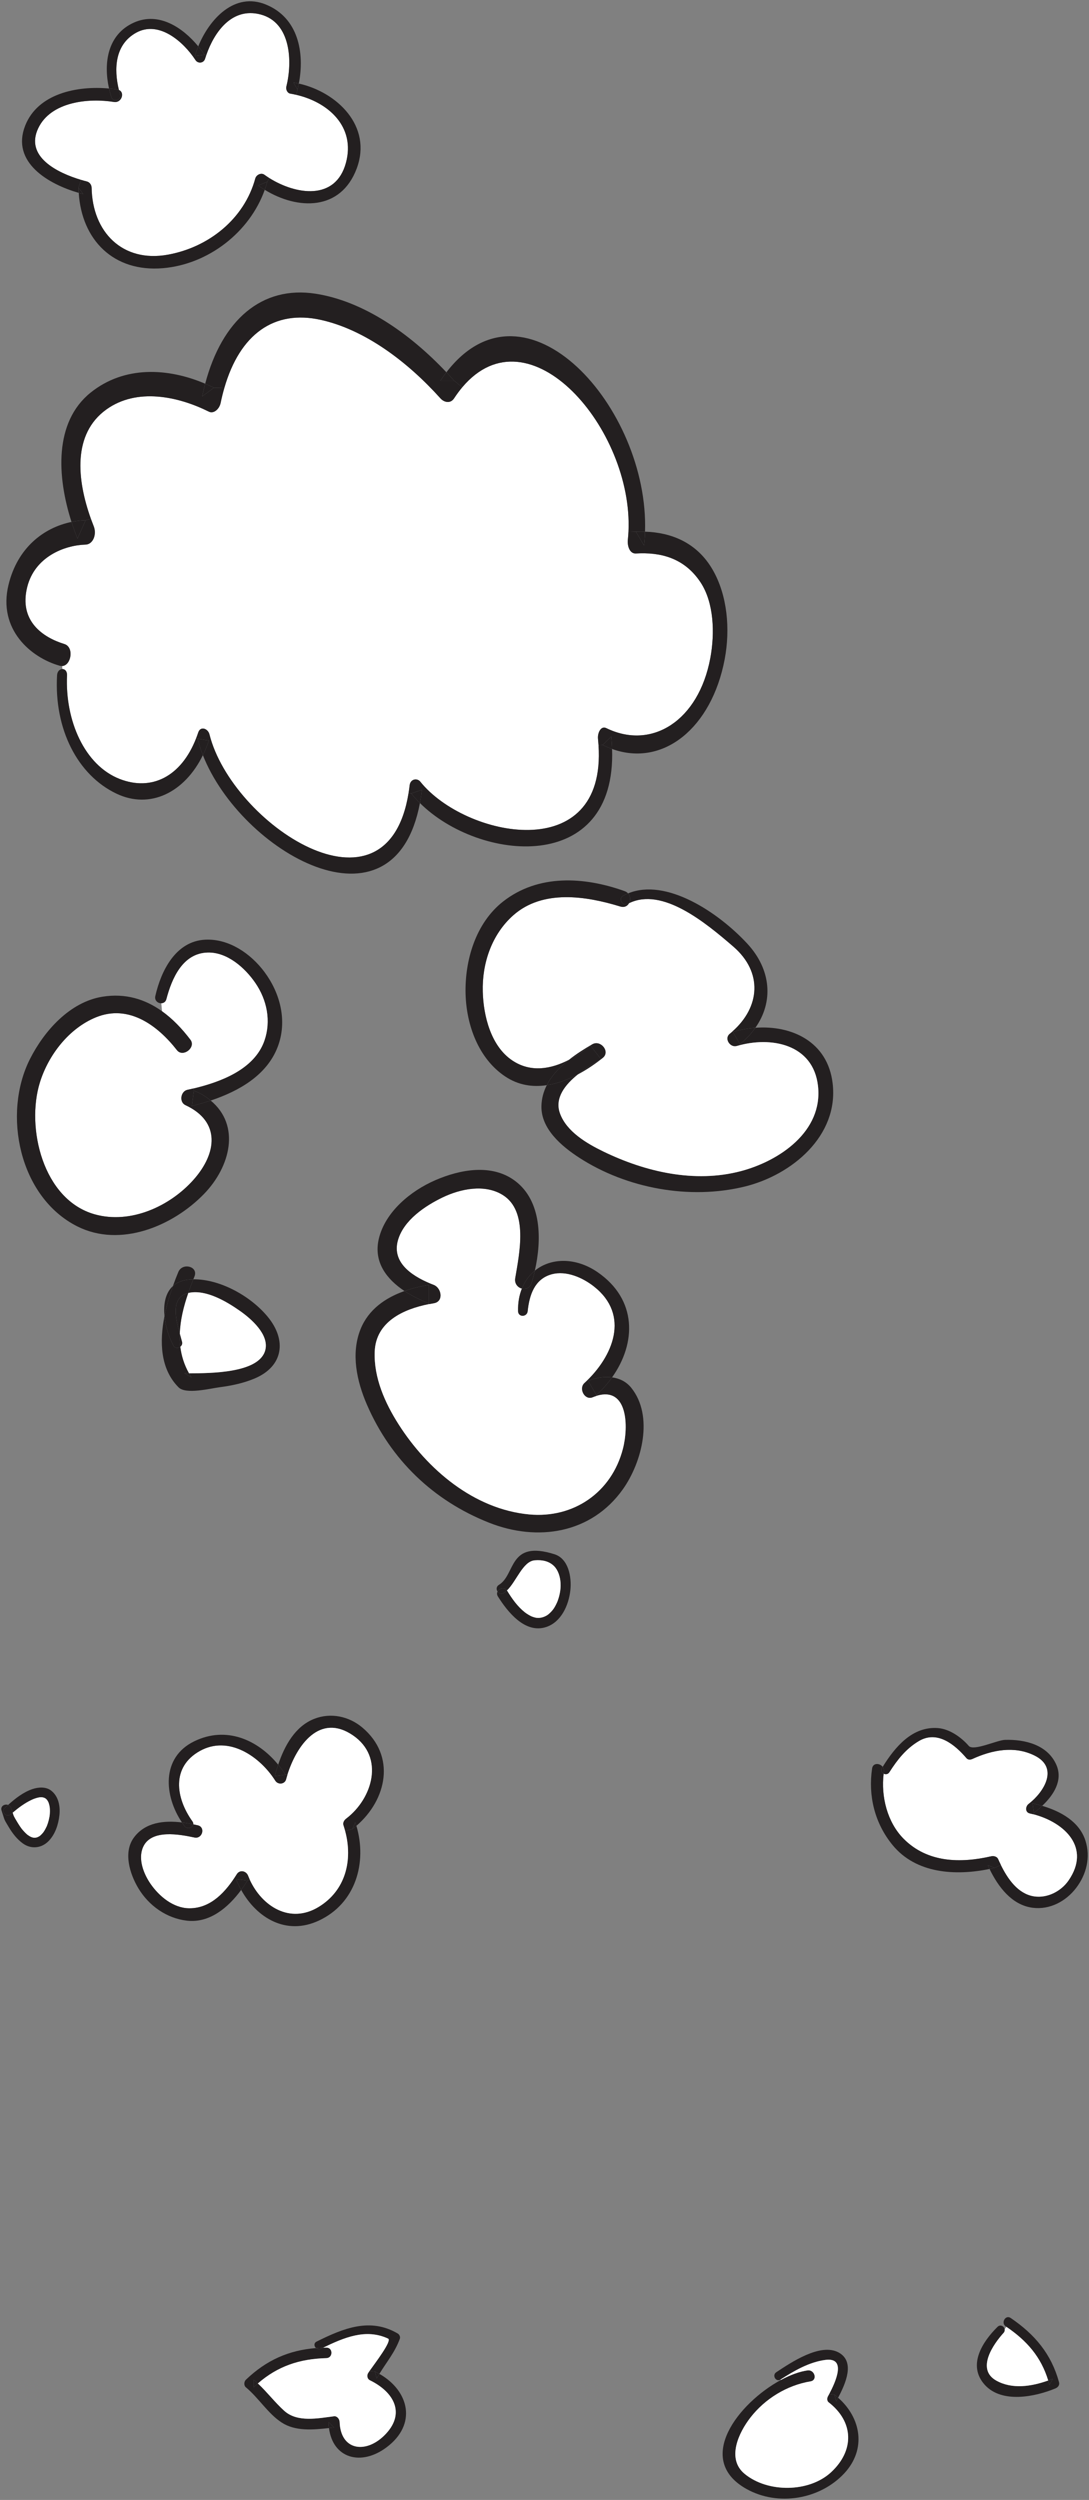 <?xml version="1.0" encoding="utf-8"?>
<!-- Generator: Adobe Illustrator 16.0.0, SVG Export Plug-In . SVG Version: 6.00 Build 0)  -->
<!DOCTYPE svg PUBLIC "-//W3C//DTD SVG 1.1//EN" "http://www.w3.org/Graphics/SVG/1.1/DTD/svg11.dtd">
<svg version="1.1" id="Layer_1" xmlns="http://www.w3.org/2000/svg" xmlns:xlink="http://www.w3.org/1999/xlink" x="0px" y="0px"
	 width="213.521px" height="489.72px" viewBox="360.774 8.243 213.521 489.72"
	 enable-background="new 360.774 8.243 213.521 489.72" xml:space="preserve">
<rect x="360.774" y="8.243" width="213.521" height="489.72" fill="#808080" stroke="none"/>
<g>
	<g id="XMLID_3_">
		<g>
			<path fill="#FFFFFF" d="M498.122,122.309c2.644,3.988,2.831,9.982,1.923,14.849c-2.291,12.288-11.47,18.079-20.399,13.715
				c-1.06-0.519-1.743,0.969-1.623,2.11c0.045,0.428,0.075,0.841,0.105,1.247c1.569,23.809-26.183,18.063-34.94,7.143
				c-0.616-0.773-1.953-0.556-2.096,0.721c-0.06,0.518-0.128,1.014-0.21,1.502c-4.273,26.363-34.67,5.964-39.034-11.484
				c-0.285-1.149-1.765-1.72-2.208-0.375c-0.135,0.405-0.278,0.796-0.428,1.179c-2.915,7.443-8.69,10.373-14.984,7.917
				c-6.843-2.674-10.711-11.372-10.312-20.302c0.037-0.818-0.428-1.224-0.909-1.224l-0.045-0.593c1.78-0.09,2.403-3.703,0.429-4.311
				c-4.281-1.314-8.916-4.552-7.286-11.131c1.465-5.926,7.233-8.217,11.462-8.344c1.442-0.045,2.23-1.983,1.585-3.598
				c-0.188-0.473-0.368-0.954-0.549-1.442c-2.771-7.736-3.605-16.659,3.027-21.428c5.979-4.296,14.053-2.584,20.099,0.428
				c0.946,0.474,2.058-0.511,2.306-1.697c0.211-1.021,0.451-1.998,0.722-2.929c3.064-10.62,9.816-15.375,18.92-13.354
				c8.592,1.908,16.906,8.089,23.456,15.375c0.736,0.811,1.968,1.074,2.674,0c0.525-0.796,1.059-1.517,1.607-2.171
				c13.129-15.585,33.513,8.194,32.589,28.233c-0.029,0.548-0.067,1.082-0.127,1.623c-0.136,1.299,0.405,2.779,1.585,2.704
				C490.182,116.39,494.907,117.464,498.122,122.309z"/>
			<path fill="#231F20" d="M448.302,81.172c15.54-20.234,39.755,6.993,38.943,31.223c-0.601-0.022-1.194-0.022-1.787,0.007
				l-1.458-0.06c0.924-20.039-19.46-43.818-32.589-28.233l-1.607-1.299C449.316,82.253,448.813,81.712,448.302,81.172z"/>
			<path fill="#231F20" d="M487.246,112.395c-0.022,0.909-0.09,1.817-0.195,2.711c-0.533-0.901-1.059-1.803-1.592-2.704
				C486.051,112.372,486.645,112.372,487.246,112.395z"/>
			<path fill="#231F20" d="M480.621,152.525c0.083,0.841,0.144,1.652,0.166,2.441c-0.608-0.225-1.225-0.48-1.841-0.789
				C479.501,153.629,480.058,153.081,480.621,152.525z"/>
			<path fill="#231F20" d="M498.122,122.309c-3.215-4.844-7.939-5.918-12.663-5.641c-1.18,0.075-1.721-1.404-1.585-2.704
				c0.06-0.541,0.098-1.074,0.127-1.623l1.458,0.06c0.533,0.901,1.059,1.803,1.592,2.704c0.105-0.894,0.173-1.803,0.195-2.711
				c5.032,0.158,10.154,2.043,13.287,7.503c2.854,4.972,3.454,11.566,2.328,17.507c-2.554,13.422-12.032,21.166-22.074,17.561
				c-0.022-0.789-0.083-1.6-0.166-2.441c-0.562,0.556-1.119,1.104-1.675,1.652l-0.818,0.053c-0.03-0.406-0.061-0.819-0.105-1.247
				c-0.12-1.142,0.563-2.629,1.623-2.11c8.93,4.364,18.108-1.427,20.399-13.715C500.953,132.291,500.765,126.297,498.122,122.309z"
				/>
			<path fill="#231F20" d="M449.804,82.809l1.607,1.299c-0.549,0.654-1.082,1.375-1.607,2.171c-0.706,1.074-1.938,0.811-2.674,0
				c-6.55-7.286-14.864-13.467-23.456-15.375c-9.104-2.02-15.855,2.734-18.92,13.354l-2.036-0.06
				c-0.562-0.278-1.134-0.541-1.712-0.789c3.297-12.476,11.094-19.266,21.646-17.628c9.32,1.442,18.386,7.699,25.649,15.39
				c-0.398,0.511-0.789,1.059-1.172,1.637C448.024,82.809,448.911,82.809,449.804,82.809z"/>
			<path fill="#231F20" d="M449.804,82.809c-0.894,0-1.78,0-2.674,0c0.383-0.578,0.773-1.126,1.172-1.637
				C448.813,81.712,449.316,82.253,449.804,82.809z"/>
			<path fill="#231F20" d="M443.187,161.373c8.758,10.921,36.51,16.667,34.94-7.143l0.818-0.053
				c0.616,0.308,1.232,0.563,1.841,0.789c0.871,24.778-26.048,22.134-37.675,10.59c0.158-0.826,0.293-1.69,0.398-2.599
				c-0.699,0.24-1.397,0.48-2.096,0.721l-0.533-0.083c0.082-0.488,0.15-0.984,0.21-1.502
				C441.234,160.817,442.571,160.599,443.187,161.373z"/>
			<path fill="#231F20" d="M443.51,162.958c-0.105,0.909-0.24,1.772-0.398,2.599c-0.608-0.593-1.179-1.224-1.697-1.878
				C442.113,163.438,442.811,163.198,443.51,162.958z"/>
			<path fill="#231F20" d="M402.718,84.199l2.036,0.06c-0.271,0.931-0.511,1.908-0.722,2.929c-0.248,1.187-1.359,2.171-2.306,1.697
				c-6.046-3.012-14.12-4.724-20.099-0.428c-6.633,4.769-5.799,13.692-3.027,21.428l-1.036,0.263
				c-0.924,0.03-1.855,0.143-2.771,0.338c-2.847-8.863-3.447-19.543,3.74-25.327c6.64-5.34,15.225-4.845,22.473-1.75
				c-0.218,0.804-0.413,1.63-0.586,2.486C401.186,85.333,401.953,84.762,402.718,84.199z"/>
			<path fill="#231F20" d="M402.718,84.199c-0.766,0.563-1.532,1.134-2.298,1.697c0.173-0.856,0.368-1.682,0.586-2.486
				C401.584,83.658,402.156,83.921,402.718,84.199z"/>
			<path fill="#231F20" d="M401.727,153.313c-0.338,1.014-0.729,1.968-1.172,2.862c-0.42-1.074-0.766-2.156-1.036-3.23
				C400.255,153.065,400.991,153.193,401.727,153.313z"/>
			<path fill="#231F20" d="M401.727,153.313c-0.736-0.12-1.472-0.248-2.208-0.368l-0.308-0.03c0.149-0.383,0.293-0.774,0.428-1.179
				c0.443-1.345,1.923-0.774,2.208,0.375c4.364,17.448,34.761,37.847,39.034,11.484l0.533,0.083
				c0.519,0.654,1.089,1.285,1.697,1.878c-5.085,26.881-35.128,9.509-42.557-9.381C400.999,155.281,401.389,154.328,401.727,153.313
				z"/>
			<path fill="#231F20" d="M374.793,110.487c0.916-0.195,1.848-0.308,2.771-0.338c-0.533,1.194-1.066,2.396-1.593,3.598
				C375.552,112.695,375.154,111.606,374.793,110.487z"/>
			<path fill="#231F20" d="M375.972,113.747c0.526-1.202,1.06-2.404,1.593-3.598l1.036-0.263c0.181,0.488,0.36,0.969,0.549,1.442
				c0.646,1.615-0.143,3.553-1.585,3.598c-4.229,0.127-9.997,2.418-11.462,8.344c-1.63,6.58,3.005,9.817,7.286,11.131
				c1.975,0.608,1.352,4.221-0.429,4.311c-0.15,0.007-0.308-0.007-0.473-0.053c-5.648-1.577-12.176-7.113-10.042-15.863
				c1.757-7.24,6.872-11.184,12.348-12.31C375.154,111.606,375.552,112.695,375.972,113.747z"/>
			<path fill="#231F20" d="M373.915,140.53c-0.398,8.931,3.47,17.628,10.312,20.302c6.294,2.456,12.069-0.473,14.984-7.917
				l0.308,0.03c0.271,1.074,0.616,2.156,1.036,3.23c-3.567,7.285-10.335,10.68-16.944,7.541c-7.623-3.62-12.25-12.633-11.649-23.186
				c0.045-0.811,0.556-1.224,1.044-1.224C373.487,139.306,373.952,139.711,373.915,140.53z"/>
		</g>
	</g>
</g>
<g>
	<g id="XMLID_1_">
		<g>
			<path fill="#FFFFFF" d="M418.865,26.822c6.316,1.457,11.649,6.256,9.734,13.324c-2.043,7.518-9.854,6.211-15.007,2.989
				c-0.338-0.218-0.661-0.436-0.977-0.661c-0.646-0.473-1.593,0.022-1.788,0.729c-2.17,7.961-9.17,13.497-17.154,14.932
				c-8.908,1.607-14.789-4.469-14.932-13.106c-0.015-0.563-0.383-1.104-0.946-1.239c-0.36-0.09-0.743-0.195-1.142-0.315
				c-4.582-1.359-11.056-4.521-8.375-10.125c2.494-5.22,9.899-5.926,14.85-5.13c1.486,0.24,2.178-1.863,0.961-2.351
				c-1.014-4.138-0.788-8.878,3.35-11.199c4.537-2.531,9.374,1.84,11.657,5.34c0.488,0.751,1.614,0.631,1.885-0.248
				c0.068-0.225,0.143-0.458,0.226-0.683c1.6-4.634,5.07-9.434,10.605-8.014c6.054,1.555,6.316,9.306,5.107,14.135
				c-0.136,0.548,0.173,1.292,0.788,1.39C418.098,26.656,418.482,26.731,418.865,26.822z"/>
			<path fill="#231F20" d="M419.368,24.613c-0.075,0.398-0.165,0.796-0.263,1.187c-0.263-0.466-0.525-0.932-0.789-1.397
				C418.669,24.463,419.015,24.531,419.368,24.613z"/>
			<path fill="#231F20" d="M413.592,43.135c5.152,3.222,12.964,4.529,15.007-2.989c1.915-7.068-3.418-11.867-9.734-13.324
				l0.24-1.021c0.098-0.391,0.188-0.789,0.263-1.187c7.488,1.675,14.459,8.337,11.342,16.652
				c-3.125,8.314-11.544,8.134-18.026,4.161c0.188-0.518,0.354-1.044,0.496-1.577L413.592,43.135z"/>
			<path fill="#231F20" d="M411.391,44.577c0.594-0.24,1.194-0.488,1.788-0.729c-0.143,0.533-0.309,1.059-0.496,1.577
				C412.24,45.163,411.812,44.878,411.391,44.577z"/>
			<path fill="#231F20" d="M416.919,25.199c1.209-4.83,0.946-12.581-5.107-14.135c-5.535-1.419-9.006,3.38-10.605,8.014l-0.33-0.113
				c-0.368-0.556-0.781-1.104-1.232-1.645c2.163-5.295,7.091-10.74,13.302-8.172c6.31,2.606,7.586,9.381,6.422,15.465
				c-0.353-0.083-0.698-0.15-1.052-0.21c0.264,0.465,0.526,0.931,0.789,1.397l-0.24,1.021c-0.383-0.09-0.767-0.166-1.157-0.233
				C417.092,26.491,416.784,25.748,416.919,25.199z"/>
			<path fill="#231F20" d="M399.644,17.32c0.451,0.541,0.864,1.089,1.232,1.645c-0.624,0.083-1.255,0.165-1.886,0.248
				C399.171,18.597,399.389,17.959,399.644,17.32z"/>
			<path fill="#231F20" d="M384.33,26.762c0.331,1.119-1.39,1.577-1.734,0.48c-0.173-0.541-0.323-1.097-0.443-1.66
				c0.563,0.045,1.111,0.12,1.645,0.203c0.105,0.015,0.21,0.045,0.293,0.083C384.165,26.168,384.248,26.469,384.33,26.762z"/>
			<path fill="#231F20" d="M387.439,14.669c-4.138,2.321-4.363,7.061-3.35,11.199c-0.083-0.038-0.188-0.067-0.293-0.083
				c-0.533-0.083-1.081-0.158-1.645-0.203c-1.112-4.972-0.315-10.568,4.852-12.904c4.867-2.193,9.576,0.924,12.641,4.642
				c-0.255,0.639-0.473,1.277-0.653,1.893c0.631-0.083,1.262-0.166,1.886-0.248l0.33,0.113c-0.083,0.225-0.157,0.458-0.226,0.683
				c-0.271,0.879-1.396,0.999-1.885,0.248C396.813,16.509,391.976,12.138,387.439,14.669z"/>
			<path fill="#231F20" d="M412.616,42.474c0.315,0.226,0.639,0.443,0.977,0.661l-0.413,0.713c-0.594,0.24-1.194,0.488-1.788,0.729
				c0.421,0.301,0.849,0.586,1.292,0.849c-2.967,8.337-11.094,14.601-19.964,15.353c-9.682,0.818-15.923-5.521-16.509-14.751
				c0.308,0.09,0.608,0.165,0.901,0.24c-0.315-0.413-0.631-0.826-0.946-1.239l0.488-1.555c0.398,0.12,0.781,0.226,1.142,0.315
				c0.563,0.135,0.932,0.676,0.946,1.239c0.143,8.638,6.023,14.714,14.932,13.106c7.984-1.435,14.984-6.97,17.154-14.932
				C411.023,42.497,411.969,42.001,412.616,42.474z"/>
			<path fill="#231F20" d="M376.166,45.028c0.315,0.413,0.631,0.826,0.946,1.239c-0.293-0.075-0.594-0.15-0.901-0.24
				C376.188,45.696,376.173,45.366,376.166,45.028z"/>
			<path fill="#231F20" d="M383.128,28.219c-4.95-0.796-12.355-0.09-14.85,5.13c-2.681,5.603,3.793,8.765,8.375,10.125l-0.488,1.555
				c0.008,0.338,0.022,0.668,0.045,0.999c-5.911-1.69-13.324-5.986-10.5-13.167c2.486-6.339,10.282-7.856,16.441-7.278
				c0.12,0.563,0.271,1.119,0.443,1.66c0.345,1.097,2.065,0.639,1.734-0.48c-0.082-0.293-0.165-0.594-0.24-0.894
				C385.306,26.356,384.615,28.459,383.128,28.219z"/>
		</g>
	</g>
</g>
<g>
	<g>
		<g id="XMLID_6_">
			<g>
				<path fill="#231F20" d="M573.609,368.845c1.014,3.223,0.195,6.558-1.818,9.209c-2.013,2.651-5.189,4.341-8.555,3.905
					c-4.093-0.533-6.744-4.108-8.442-7.594c0.331-0.067,0.654-0.135,0.977-0.21l1.247-0.586c1.352,2.741,3.357,5.679,6.52,6.159
					c2.584,0.391,5.287-0.991,6.752-3.125c4.394-6.384-0.69-11.312-6.88-12.948l0.075-0.271c0.533-0.413,1.097-0.879,1.63-1.39
					C568.734,363.062,572.421,365.074,573.609,368.845z"/>
				<path fill="#FFFFFF" d="M563.409,363.655c6.189,1.637,11.273,6.564,6.88,12.948c-1.465,2.134-4.168,3.516-6.752,3.125
					c-3.162-0.48-5.168-3.418-6.52-6.159c-0.195-0.391-0.376-0.773-0.541-1.149c-0.218-0.495-0.856-0.653-1.337-0.548
					c-6.084,1.396-12.521,1.262-17.17-3.402c-3.236-3.245-4.483-8.314-3.936-12.783c0.354,0.195,0.834,0.157,1.119-0.278
					c1.562-2.441,3.245-4.597,5.769-6.099c3.635-2.171,7.075,0.69,9.351,3.35c0.301,0.354,0.789,0.323,1.165,0.15
					c3.86-1.766,8.239-2.629,12.197-0.661c4.807,2.389,1.848,7.143-1.18,9.472c-0.638,0.487-0.721,1.652,0.24,1.862
					C562.936,363.535,563.176,363.595,563.409,363.655z"/>
				<path fill="#231F20" d="M568.418,474.898c0.15,0.563-0.195,0.999-0.684,1.209c-3.958,1.645-10.522,3.02-13.88-0.698
					c-3.425-3.793-0.503-8.39,2.509-11.356c0.548-0.541,1.276-0.12,1.404,0.458c0.045,0.232-0.008,0.496-0.218,0.729
					c-2.043,2.246-5.431,7.136-1.412,9.358c3.132,1.735,6.902,1.127,10.155-0.03c0.082,0.278,0.165,0.563,0.24,0.856
					c0.225-0.405,0.45-0.804,0.684-1.201c-0.301,0.12-0.608,0.24-0.924,0.345c-1.405-4.619-4.177-7.788-8.202-10.522
					c-0.038-0.022-0.075-0.053-0.113-0.075c-1.014-0.684-0.052-2.343,0.962-1.652C563.649,465.518,566.894,469.34,568.418,474.898z"
					/>
				<path fill="#231F20" d="M567.885,353.937c1.359,3.071-0.533,5.948-2.771,8.059c-0.631-0.188-1.262-0.346-1.878-0.48
					c0.083,0.623,0.165,1.247,0.248,1.87l-0.075,0.271c-0.232-0.061-0.473-0.12-0.714-0.173c-0.961-0.21-0.878-1.375-0.24-1.862
					c3.027-2.329,5.986-7.083,1.18-9.472c-3.958-1.968-8.337-1.104-12.197,0.661c-0.376,0.173-0.864,0.203-1.165-0.15
					c-2.275-2.659-5.716-5.521-9.351-3.35c-2.523,1.502-4.206,3.657-5.769,6.099c-0.285,0.436-0.766,0.474-1.119,0.278
					c0.008-0.128,0.03-0.248,0.045-0.376c0.053-0.376-0.045-0.706-0.24-0.954c2.434-3.905,5.821-7.991,10.868-7.593
					c2.269,0.18,4.574,1.824,6.017,3.492c0.932,1.074,5.551-1.142,7.105-1.187C561.742,348.956,566.158,350.03,567.885,353.937z"/>
				<path fill="#231F20" d="M567.217,474.223c-0.233,0.397-0.459,0.796-0.684,1.201c-0.075-0.293-0.158-0.578-0.24-0.856
					C566.609,474.463,566.917,474.343,567.217,474.223z"/>
				<path fill="#231F20" d="M563.236,361.515c0.616,0.135,1.247,0.293,1.878,0.48c-0.533,0.511-1.097,0.977-1.63,1.39
					C563.401,362.762,563.319,362.138,563.236,361.515z"/>
				<path fill="#FFFFFF" d="M558.091,464.045c4.025,2.734,6.797,5.903,8.202,10.522c-3.253,1.157-7.023,1.766-10.155,0.03
					c-4.019-2.223-0.631-7.112,1.412-9.358c0.21-0.232,0.263-0.496,0.218-0.729L558.091,464.045z"/>
				<path fill="#231F20" d="M557.017,373.569l-1.247,0.586c-0.442-0.181-0.886-0.368-1.329-0.548
					c0.112,0.255,0.232,0.503,0.353,0.758c-6.639,1.353-14.397,0.954-19.024-4.701c-3.478-4.251-4.8-9.584-4.003-14.992
					c0.172-1.148,1.509-1.066,2.072-0.315c-0.045,0.067-0.09,0.143-0.135,0.211c-0.293,0.48-0.053,0.931,0.33,1.119
					c-0.548,4.469,0.699,9.538,3.936,12.783c4.649,4.664,11.086,4.799,17.17,3.402c0.48-0.105,1.119,0.053,1.337,0.548
					C556.641,372.796,556.822,373.179,557.017,373.569z"/>
				<path fill="#231F20" d="M554.441,373.607c0.443,0.18,0.887,0.367,1.329,0.548c-0.322,0.075-0.646,0.143-0.977,0.21
					C554.673,374.11,554.553,373.862,554.441,373.607z"/>
				<path fill="#231F20" d="M533.838,354.356c0.195,0.248,0.293,0.578,0.24,0.954c-0.015,0.128-0.037,0.248-0.045,0.376
					c-0.383-0.188-0.623-0.639-0.33-1.119C533.749,354.499,533.793,354.424,533.838,354.356z"/>
				<path fill="#231F20" d="M525.104,477.94c4.476,3.913,5.625,10.064,1.209,14.811c-4.762,5.107-12.986,6.527-19.183,3.058
					c-10.275-5.746-1.577-16.84,6.737-21.339c1.84-0.991,3.65-1.659,5.242-1.885c1.39-0.195,2.021,1.907,0.594,2.148
					c-4.619,0.766-8.923,3.395-11.8,7.104c-2.261,2.907-4.731,8.044-1.134,11.011c4.528,3.741,12.678,3.688,16.997-0.353
					c4.536-4.236,4.446-9.81-0.526-13.662c-0.338-0.263-0.33-0.812-0.143-1.149c0.075-0.135,0.165-0.301,0.263-0.48l1.029,0.143
					c0.112,0.436,0.226,0.863,0.338,1.3C524.848,478.429,524.976,478.188,525.104,477.94z"/>
				<path fill="#231F20" d="M525.202,469.077c3.319,1.803,1.321,6.182-0.098,8.863c-0.233-0.211-0.466-0.406-0.714-0.594
					l-1.029-0.143c1.18-2.23,3.516-7.24-0.766-6.67c-3.2,0.429-6.106,2.133-8.78,3.838c-0.909,0.579-1.728-0.849-0.834-1.427
					C515.752,471.12,521.596,467.117,525.202,469.077z"/>
				<path fill="#231F20" d="M524.39,477.347c0.248,0.188,0.48,0.383,0.714,0.594c-0.128,0.247-0.256,0.488-0.376,0.706
					C524.616,478.21,524.502,477.782,524.39,477.347z"/>
				<path fill="#FFFFFF" d="M523.241,478.834c4.973,3.853,5.062,9.426,0.526,13.662c-4.319,4.041-12.469,4.094-16.997,0.353
					c-3.598-2.967-1.127-8.104,1.134-11.011c2.877-3.71,7.181-6.339,11.8-7.104c1.427-0.241,0.796-2.344-0.594-2.148
					c-1.592,0.226-3.402,0.894-5.242,1.885l-0.053-0.098c2.674-1.705,5.58-3.409,8.78-3.838c4.281-0.57,1.945,4.439,0.766,6.67
					c-0.098,0.18-0.188,0.346-0.263,0.48C522.911,478.022,522.903,478.571,523.241,478.834z"/>
				<path fill="#231F20" d="M466.016,325.162c0.104,0.008,0.21,0.015,0.315,0.015c0.713,0.008,1.517-0.315,2.027-0.751
					c0.773-0.676,1.142-1.209,1.6-2.208c0.083-0.188,0.053-0.098,0.166-0.398c0.06-0.165,0.112-0.33,0.165-0.495
					c0.105-0.338,0.195-0.676,0.255-1.021c0.113-0.578,0.181-1.202,0.136-1.99c-0.067-1.157-0.458-2.456-1.255-3.26
					c-0.938-0.946-2.253-1.284-3.815-1.149c-2.328,0.195-3.59,4.161-5.438,5.903c-0.519-0.713-1.518-0.421-1.84,0.211
					c-0.271-0.406-0.271-0.992,0.263-1.314c3.319-1.991,1.81-8.863,10.905-5.994c2.712,0.864,3.396,4.394,3.103,7.075
					c-0.323,2.884-1.772,6.204-4.747,7.181c-4.139,1.359-7.563-2.975-9.456-5.986c-0.218-0.346-0.21-0.691-0.067-0.961
					c0.24,0.367,0.706,0.578,1.201,0.285c0.218-0.136,0.436-0.301,0.639-0.496c0.03,0.03,0.045,0.061,0.067,0.09
					c0.939,1.54,2.013,3.05,3.433,4.177c0.158,0.127,0.496,0.36,0.773,0.518c0.218,0.136,0.586,0.309,0.616,0.315
					c0.24,0.091,0.488,0.173,0.743,0.226c0.045,0.008,0.091,0.016,0.136,0.022c-0.008,0,0.007,0.008,0.045,0.008
					C466,325.162,466.008,325.162,466.016,325.162z"/>
				<path fill="#FFFFFF" d="M470.68,318.312c0.045,0.788-0.022,1.412-0.136,1.99c-0.06,0.346-0.149,0.684-0.255,1.021
					c-0.053,0.165-0.105,0.33-0.165,0.495c-0.113,0.301-0.083,0.211-0.166,0.398c-0.458,0.999-0.826,1.532-1.6,2.208
					c-0.511,0.436-1.314,0.759-2.027,0.751c-0.105,0-0.211-0.007-0.315-0.015c-0.008,0-0.016,0-0.03,0
					c-0.038,0-0.053-0.008-0.045-0.008c-0.045-0.007-0.091-0.015-0.136-0.022c-0.255-0.053-0.503-0.135-0.743-0.226
					c-0.03-0.007-0.398-0.18-0.616-0.315c-0.277-0.157-0.615-0.391-0.773-0.518c-1.42-1.127-2.493-2.637-3.433-4.177
					c-0.022-0.029-0.037-0.06-0.067-0.09c1.848-1.742,3.109-5.708,5.438-5.903c1.562-0.135,2.877,0.203,3.815,1.149
					C470.222,315.856,470.613,317.155,470.68,318.312z"/>
				<path fill="#231F20" d="M460.172,319.807c-0.203,0.195-0.421,0.36-0.639,0.496c-0.495,0.293-0.961,0.082-1.201-0.285
					C458.655,319.386,459.654,319.094,460.172,319.807z"/>
				<path fill="#231F20" d="M438.751,465.359c0.33,0.195,0.556,0.646,0.421,1.029c-0.962,2.651-2.614,4.574-4.011,6.88
					c-0.278-0.165-0.579-0.323-0.879-0.466l-1.066-0.09c1.096-1.562,4.491-5.964,3.649-6.354c-4.386-2.043-8.689-0.165-12.73,1.78
					c-0.48,0.007-0.946,0.037-1.404,0.075c-0.376-0.338-0.466-0.977,0.12-1.27C428.056,464.353,433.336,462.175,438.751,465.359z"/>
				<path fill="#231F20" d="M435.162,473.269c5.828,3.319,7.458,9.884,1.382,14.405c-4.979,3.711-10.508,2.171-11.267-3.793
					c0.338-0.037,0.669-0.075,0.991-0.112c-0.36-0.368-0.729-0.729-1.089-1.097c0.008,0.421,0.038,0.826,0.098,1.209
					c-3.109,0.346-6.609,0.669-9.298-1.097c-2.659-1.734-4.522-4.837-6.985-6.872c-0.443-0.36-0.391-1.134,0-1.502
					c4.019-3.846,8.427-5.776,13.737-6.196c0.232,0.218,0.586,0.315,0.946,0.143c0.15-0.075,0.301-0.143,0.458-0.218
					c0.21-0.008,0.421-0.016,0.631-0.016c1.337-0.015,1.329,2.028,0,2.065c-5.265,0.136-9.539,1.578-13.43,4.958
					c-0.27-0.256-0.548-0.496-0.833-0.736c0,0.503,0,1.006,0,1.502c0.277-0.263,0.556-0.519,0.833-0.766
					c1.833,1.704,3.328,3.702,5.183,5.37c2.584,2.313,6.625,1.449,9.749,1.059c0.608-0.075,1.074,0.556,1.097,1.097
					c0.195,5.596,5.048,6.271,8.713,2.704c4.304-4.191,2.08-8.487-2.794-10.861c-0.496-0.24-0.608-0.908-0.36-1.359
					c0.052-0.09,0.157-0.247,0.293-0.442l1.066,0.09c0.12,0.45,0.24,0.901,0.353,1.359
					C434.808,473.854,434.981,473.554,435.162,473.269z"/>
				<path fill="#FFFFFF" d="M436.866,466.358c0.842,0.391-2.554,4.792-3.649,6.354c-0.136,0.195-0.241,0.353-0.293,0.442
					c-0.248,0.451-0.136,1.119,0.36,1.359c4.874,2.374,7.098,6.67,2.794,10.861c-3.665,3.567-8.518,2.892-8.713-2.704
					c-0.022-0.541-0.488-1.172-1.097-1.097c-3.124,0.391-7.165,1.255-9.749-1.059c-1.854-1.668-3.35-3.666-5.183-5.37
					c3.891-3.38,8.165-4.822,13.43-4.958c1.329-0.037,1.337-2.08,0-2.065c-0.21,0-0.421,0.008-0.631,0.016
					C428.176,466.193,432.48,464.315,436.866,466.358z"/>
				<path fill="#231F20" d="M435.162,473.269c-0.181,0.285-0.354,0.586-0.526,0.894c-0.112-0.458-0.232-0.909-0.353-1.359
					C434.583,472.945,434.883,473.104,435.162,473.269z"/>
				<path fill="#231F20" d="M431.804,346.643c6.677,5.611,4.799,14.166-1.149,19.266c-0.067-0.24-0.143-0.48-0.226-0.721
					c-0.18,0.45-0.368,0.901-0.548,1.352l-1.435,0.391c-0.098-0.368-0.211-0.736-0.331-1.104c-0.18-0.557,0.136-1.045,0.556-1.36
					c5.13-3.905,7.571-12.01,1.277-16.291c-6.497-4.416-11.004,1.953-12.821,7.744l-0.375-0.015
					c-0.443-0.691-0.917-1.353-1.435-1.976c1.254-3.726,3.327-7.526,7.098-8.99C425.623,343.691,429.182,344.442,431.804,346.643z"
					/>
				<path fill="#231F20" d="M430.655,365.908c2.133,7.218-0.143,15.202-7.368,18.567c-6.399,2.989-12.183-0.519-15.225-6.009
					c0.451-0.608,0.864-1.225,1.239-1.833l0.451-0.165c2.418,5.235,7.894,8.713,13.481,5.333c5.348-3.245,6.729-9.193,5.213-14.872
					l1.435-0.391C430.144,366.337,430.407,366.126,430.655,365.908z"/>
				<path fill="#231F20" d="M430.429,365.188c0.083,0.24,0.158,0.48,0.226,0.721c-0.248,0.218-0.511,0.429-0.773,0.631
					C430.061,366.089,430.25,365.638,430.429,365.188z"/>
				<path fill="#FFFFFF" d="M429.949,348.175c6.294,4.281,3.853,12.386-1.277,16.291c-0.42,0.315-0.735,0.804-0.556,1.36
					c0.12,0.367,0.233,0.735,0.331,1.104c1.517,5.679,0.135,11.627-5.213,14.872c-5.588,3.38-11.063-0.098-13.481-5.333
					c-0.12-0.256-0.226-0.511-0.331-0.773c-0.375-0.97-1.637-1.255-2.23-0.293c-2.104,3.372-5.024,6.685-9.306,6.662
					c-3.133-0.022-5.911-2.344-7.602-4.792c-1.352-1.953-2.493-4.867-1.457-7.203c1.577-3.567,7.203-2.479,10.08-1.87
					c1.547,0.323,2.208-2.021,0.653-2.389c-0.293-0.067-0.594-0.135-0.894-0.195c0.029-0.173-0.016-0.368-0.158-0.57
					c-3.305-4.612-4.176-10.666,1.465-13.806c5.663-3.146,11.799,1.119,14.781,5.836c0.525,0.826,1.848,0.722,2.118-0.277
					c0.075-0.293,0.165-0.586,0.255-0.879C418.945,350.128,423.452,343.759,429.949,348.175z"/>
				<path fill="#231F20" d="M425.179,482.672c0.36,0.368,0.729,0.729,1.089,1.097c-0.322,0.037-0.653,0.075-0.991,0.112
					C425.217,483.498,425.187,483.093,425.179,482.672z"/>
				<path fill="#231F20" d="M424.135,468.139c-0.157,0.075-0.308,0.143-0.458,0.218c-0.36,0.173-0.714,0.075-0.946-0.143
					C423.189,468.176,423.655,468.146,424.135,468.139z"/>
				<path fill="#231F20" d="M416.752,355.904l0.375,0.015c-0.09,0.293-0.18,0.586-0.255,0.879c-0.271,0.999-1.593,1.104-2.118,0.277
					c-2.982-4.717-9.118-8.982-14.781-5.836c-5.641,3.14-4.77,9.193-1.465,13.806c0.143,0.202,0.188,0.397,0.158,0.57
					c-0.722-0.15-1.465-0.277-2.216-0.368c-3.485-5.159-4.154-12.716,2.418-15.9c6.234-3.034,12.416-0.338,16.449,4.582
					c-0.256,0.759-0.481,1.517-0.677,2.253C415.347,356.092,416.046,355.994,416.752,355.904z"/>
				<path fill="#231F20" d="M416.752,355.904c-0.706,0.09-1.405,0.188-2.111,0.277c0.195-0.736,0.421-1.494,0.677-2.253
					C415.835,354.552,416.309,355.213,416.752,355.904z"/>
				<path fill="#231F20" d="M410.503,474.41c0.285,0.24,0.563,0.48,0.833,0.736c-0.277,0.247-0.556,0.503-0.833,0.766
					C410.503,475.416,410.503,474.913,410.503,474.41z"/>
				<path fill="#231F20" d="M409.752,376.469l-0.451,0.165c-0.743-0.098-1.487-0.195-2.238-0.293
					c0.285,0.736,0.624,1.442,0.999,2.126c-2.523,3.425-6.159,6.534-10.636,6.023c-3.98-0.458-7.465-2.922-9.523-6.347
					c-1.66-2.764-3.026-7.045-0.863-9.952c2.223-2.989,5.911-3.372,9.411-2.944c0.157,0.248,0.33,0.481,0.503,0.714
					c0.541,0.714,1.622,0.33,1.713-0.346c0.3,0.061,0.601,0.128,0.894,0.195c1.555,0.368,0.894,2.712-0.653,2.389
					c-2.877-0.608-8.503-1.697-10.08,1.87c-1.036,2.336,0.105,5.25,1.457,7.203c1.69,2.448,4.469,4.77,7.602,4.792
					c4.281,0.022,7.202-3.29,9.306-6.662c0.594-0.962,1.855-0.677,2.23,0.293C409.527,375.958,409.632,376.213,409.752,376.469z"/>
				<path fill="#231F20" d="M407.063,376.341c0.751,0.098,1.495,0.195,2.238,0.293c-0.375,0.608-0.788,1.225-1.239,1.833
					C407.687,377.783,407.348,377.077,407.063,376.341z"/>
				<path fill="#231F20" d="M398.667,365.615c-0.091,0.676-1.172,1.06-1.713,0.346c-0.173-0.232-0.346-0.466-0.503-0.714
					C397.202,365.338,397.945,365.465,398.667,365.615z"/>
				<path fill="#231F20" d="M369.539,360.448c-0.037-0.016-0.12-0.053-0.127-0.045c-0.083-0.023-0.166-0.046-0.248-0.061
					c-0.053-0.008-0.083-0.022-0.098-0.022c0.022,0,0.037,0,0.045,0c-0.022-0.008-0.053-0.008-0.067-0.008
					c0.008,0,0.015,0.008,0.022,0.008c-0.098,0-0.188-0.008-0.285-0.008c-0.083,0.008-0.173,0.008-0.256,0.016
					c-0.03,0-0.06,0-0.082,0.015c-0.03,0-0.053,0.008-0.083,0.015c-0.263,0.053-0.511,0.12-0.759,0.211
					c-0.105,0.037-0.218,0.075-0.323,0.12c0,0-0.015,0.008-0.029,0.015c-0.075,0.038-0.233,0.105-0.271,0.12
					c-1.359,0.639-2.569,1.54-3.711,2.509c-0.06-0.21-0.157-0.488-0.315-0.916c-0.12-0.315-0.338-0.511-0.586-0.602
					c1.412-1.276,2.989-2.508,4.785-3.109c1.148-0.383,2.605-0.488,3.627,0.286c1.473,1.119,1.833,3.064,1.646,4.814
					c-0.195,1.832-0.826,3.793-2.163,5.13c-1.39,1.382-3.388,1.584-5.002,0.428c-1.143-0.826-2.014-1.953-2.734-3.147
					c-1.119-1.854-0.751-1.239-1.442-3.289c-0.293-0.871,0.608-1.359,1.284-1.112c-0.225,0.203-0.45,0.414-0.668,0.616
					c-0.812,0.767,0.391,1.931,1.209,1.209c0.12-0.104,0.24-0.202,0.36-0.308c0.218,0.691,0.105,0.519,0.879,1.817
					c0.195,0.323,0.398,0.646,0.608,0.954c0.248,0.354,0.233,0.331,0.451,0.594c0.188,0.218,0.383,0.436,0.593,0.638
					c0.091,0.091,0.188,0.173,0.286,0.264c0.029,0.022,0.06,0.045,0.09,0.075c0.008,0.007,0.022,0.015,0.037,0.022
					c0.181,0.135,0.376,0.255,0.571,0.353c0.022,0.015,0.053,0.022,0.075,0.038c-0.008,0-0.016,0-0.016,0
					c0.016,0.007,0.03,0.015,0.053,0.022c-0.008-0.008-0.015-0.008-0.022-0.016c0.09,0.038,0.181,0.067,0.271,0.091
					c0.075,0.022,0.15,0.037,0.226,0.052c-0.098-0.007-0.173-0.022,0.082,0.016c-0.022,0-0.037-0.008-0.06-0.016
					c0.037,0.008,0.082,0.008,0.104,0.008c0.075,0,0.15,0,0.226-0.008c-0.15,0.038,0.195-0.015,0.053-0.007
					c0.098-0.016,0.188-0.038,0.278-0.068c0.037-0.015,0.104-0.045,0.143-0.06c-0.008,0.008-0.022,0.015-0.038,0.022
					c0.045-0.022,0.067-0.03,0.075-0.037c0.008,0,0.008-0.008,0.008-0.008c0.105-0.045,0.195-0.105,0.293-0.165
					c0.022-0.016,0.037-0.03,0.053-0.03c0,0.008,0.015-0.008,0.029-0.022v-0.008c0.068-0.06,0.136-0.112,0.195-0.173
					c0.136-0.128,0.256-0.263,0.376-0.405c0.008-0.015,0.022-0.03,0.037-0.038c0.016-0.015,0.03-0.037,0.03-0.045
					c0.008-0.007,0.008-0.015,0.016-0.022c0.052-0.082,0.112-0.157,0.165-0.24c0.104-0.165,0.202-0.338,0.293-0.519
					c0.06-0.104,0.112-0.21,0.157-0.315c0.008-0.022,0.03-0.06,0.053-0.104c0.008-0.022,0.015-0.045,0.022-0.061v-0.007
					c0.008-0.016,0.016-0.023,0.016-0.03c0.007-0.008,0.007-0.016,0.007-0.022c0.061-0.158,0.12-0.309,0.173-0.474
					c0.136-0.413,0.24-0.841,0.315-1.276c0.016-0.061,0.022-0.128,0.03-0.188c0.008-0.022,0.008-0.045,0.008-0.075
					c0.007-0.067,0.015-0.135,0.022-0.21c0.015-0.203,0.029-0.405,0.029-0.608c0-0.218-0.007-0.436-0.029-0.646
					c-0.008-0.03-0.016-0.113-0.022-0.173c0.007,0.03,0.007,0.06,0.015,0.09c-0.008-0.045-0.008-0.075-0.015-0.098
					c0-0.015,0-0.022-0.008-0.037c0-0.016,0-0.022,0-0.022c-0.008-0.038-0.015-0.075-0.022-0.12c-0.038-0.188-0.09-0.376-0.15-0.563
					c-0.008-0.03-0.022-0.061-0.03-0.091c0,0,0-0.007-0.007-0.015c0,0-0.008-0.015-0.008-0.022c-0.008-0.03-0.022-0.061-0.045-0.12
					c0.015,0.037,0.029,0.082,0.045,0.12c-0.022-0.045-0.061-0.12-0.075-0.158c-0.045-0.082-0.09-0.165-0.143-0.247
					c-0.016-0.022-0.038-0.053-0.061-0.083c0.016,0.015,0.03,0.03,0.045,0.045c-0.022-0.03-0.037-0.053-0.052-0.06
					c-0.016-0.022-0.03-0.038-0.038-0.045c-0.067-0.068-0.128-0.128-0.195-0.195c0,0,0,0-0.008-0.008h-0.007
					c0-0.008-0.008-0.008-0.008-0.008c-0.022-0.015-0.045-0.03-0.083-0.053c-0.067-0.045-0.143-0.082-0.21-0.112
					c0.022,0.008,0.053,0.022,0.075,0.03C369.532,360.448,369.532,360.455,369.539,360.448z"/>
				<path fill="#FFFFFF" d="M370.531,362.394c0.022,0.21,0.029,0.428,0.029,0.646c0,0.203-0.015,0.405-0.029,0.608
					c-0.008,0.075-0.016,0.143-0.022,0.21c0,0.008,0,0.03-0.008,0.053c0,0.008,0,0.016,0,0.022c-0.008,0.061-0.015,0.128-0.03,0.188
					c-0.075,0.436-0.18,0.863-0.315,1.276c-0.053,0.165-0.112,0.315-0.173,0.474c0,0.007,0,0.015-0.007,0.022
					c0,0.007-0.008,0.015-0.016,0.03v0.007c-0.008,0.016-0.015,0.038-0.022,0.061c-0.022,0.045-0.045,0.082-0.053,0.104
					c-0.045,0.105-0.098,0.211-0.157,0.315c-0.091,0.181-0.188,0.354-0.293,0.519c-0.053,0.083-0.113,0.158-0.165,0.24
					c-0.008,0.008-0.008,0.016-0.016,0.022c0,0.008-0.015,0.03-0.03,0.045c-0.015,0.008-0.029,0.023-0.037,0.038
					c-0.12,0.143-0.24,0.277-0.376,0.405c-0.06,0.061-0.127,0.113-0.195,0.173v0.008c-0.015,0.015-0.029,0.03-0.029,0.022
					c-0.016,0-0.03,0.015-0.053,0.03c-0.098,0.06-0.188,0.12-0.293,0.165c0,0,0,0.008-0.008,0.008
					c-0.008,0.007-0.022,0.015-0.037,0.015c-0.038,0.015-0.105,0.045-0.143,0.06c-0.091,0.03-0.181,0.053-0.278,0.068
					c-0.008,0.007-0.022,0.007-0.03,0.007c-0.007,0-0.007,0-0.015,0h-0.008c-0.075,0.008-0.15,0.008-0.226,0.008
					c-0.022,0-0.067,0-0.104-0.008c-0.008,0-0.016,0-0.022,0c-0.075-0.015-0.15-0.029-0.226-0.052
					c-0.09-0.023-0.181-0.053-0.271-0.091c-0.008,0-0.008,0-0.015-0.007c-0.022-0.016-0.053-0.023-0.075-0.038
					c-0.195-0.098-0.391-0.218-0.571-0.353c-0.015-0.008-0.029-0.016-0.037-0.022c-0.03-0.03-0.061-0.053-0.09-0.075
					c-0.098-0.091-0.195-0.173-0.286-0.264c-0.21-0.202-0.405-0.42-0.593-0.638c-0.218-0.263-0.203-0.24-0.451-0.594
					c-0.21-0.308-0.413-0.631-0.608-0.954c-0.773-1.299-0.661-1.126-0.879-1.817c1.142-0.969,2.352-1.87,3.711-2.509
					c0.037-0.015,0.195-0.082,0.271-0.12c0.015-0.007,0.029-0.015,0.029-0.015c0.105-0.045,0.218-0.083,0.323-0.12
					c0.248-0.091,0.496-0.158,0.759-0.211c0.03-0.007,0.053-0.015,0.083-0.015c0.015-0.008,0.029-0.008,0.045-0.008
					c0.015,0,0.022-0.007,0.037-0.007c0.083-0.008,0.173-0.008,0.256-0.016c0.098,0,0.188,0.008,0.285,0.008
					c0.015,0,0.045,0.015,0.098,0.022c0.082,0.015,0.165,0.037,0.248,0.061c0.015,0.007,0.022,0.007,0.037,0.015
					c0.067,0.03,0.143,0.067,0.21,0.112c0.038,0.022,0.061,0.038,0.083,0.053c0,0,0.008,0,0.008,0.008h0.007
					c0.008,0.008,0.008,0.008,0.008,0.008c0.067,0.067,0.128,0.127,0.195,0.195c0.008,0.007,0.022,0.022,0.038,0.045
					c0,0,0.007,0.007,0.007,0.015c0.022,0.03,0.045,0.061,0.061,0.083c0.053,0.082,0.098,0.165,0.143,0.247
					c0.015,0.038,0.053,0.113,0.075,0.158c0,0.008,0.008,0.022,0.008,0.022c0,0.008,0,0.008,0.007,0.015
					c0.008,0.03,0.022,0.061,0.03,0.091c0.061,0.188,0.112,0.375,0.15,0.563c0.008,0.045,0.015,0.082,0.022,0.12
					c0,0,0,0.007,0,0.022c0,0.015,0.008,0.029,0.008,0.037s0,0.008,0,0.008C370.515,362.28,370.523,362.363,370.531,362.394z"/>
				<path fill="#231F20" d="M370.523,362.311c-0.008-0.03-0.008-0.06-0.015-0.09c0,0,0,0,0-0.008
					C370.515,362.235,370.515,362.266,370.523,362.311z"/>
				<path fill="#231F20" d="M370.508,362.213c0-0.008-0.008-0.022-0.008-0.037C370.508,362.19,370.508,362.198,370.508,362.213z"/>
				<path fill="#231F20" d="M370.291,361.364c0.007,0.008,0.007,0.015,0.007,0.015C370.291,361.372,370.291,361.372,370.291,361.364
					z"/>
				<path fill="#231F20" d="M370.283,361.342c-0.016-0.038-0.03-0.083-0.045-0.12C370.26,361.281,370.275,361.312,370.283,361.342z"
					/>
				<path fill="#231F20" d="M370.049,360.898c-0.015-0.015-0.029-0.03-0.045-0.045c0-0.008-0.007-0.015-0.007-0.015
					C370.012,360.846,370.027,360.868,370.049,360.898z"/>
				<path fill="#231F20" d="M369.539,360.448c-0.007,0.007-0.007,0-0.015,0c-0.022-0.008-0.053-0.022-0.075-0.03
					c-0.015-0.008-0.022-0.008-0.037-0.015C369.418,360.396,369.501,360.433,369.539,360.448z"/>
				<path fill="#231F20" d="M369.111,360.32c-0.008,0-0.022,0-0.045,0c-0.008,0-0.015-0.008-0.022-0.008
					C369.058,360.312,369.088,360.312,369.111,360.32z"/>
				<path fill="#231F20" d="M368.525,360.328c-0.015,0-0.022,0.007-0.037,0.007c-0.016,0-0.03,0-0.045,0.008
					C368.465,360.328,368.495,360.328,368.525,360.328z"/>
				<path fill="#231F20" d="M368.195,368.102c0.015,0,0.029-0.008,0.037-0.015c-0.008,0.007-0.03,0.015-0.075,0.037
					C368.172,368.116,368.187,368.109,368.195,368.102z"/>
				<path fill="#231F20" d="M367.774,368.229c0.143-0.008-0.203,0.045-0.053,0.007h0.008c0.008,0,0.008,0,0.015,0
					C367.751,368.236,367.766,368.236,367.774,368.229z"/>
				<path fill="#231F20" d="M367.391,368.236c0.022,0.008,0.037,0.016,0.06,0.016c-0.255-0.038-0.18-0.022-0.082-0.016
					C367.375,368.236,367.383,368.236,367.391,368.236z"/>
				<path fill="#231F20" d="M366.873,368.094c0.008,0.008,0.015,0.008,0.022,0.016c-0.022-0.008-0.037-0.016-0.053-0.022
					c0,0,0.008,0,0.016,0C366.865,368.094,366.865,368.094,366.873,368.094z"/>
				<path fill="#231F20" d="M363.267,363.332c-0.12,0.105-0.24,0.203-0.36,0.308c-0.818,0.722-2.021-0.442-1.209-1.209
					c0.218-0.202,0.443-0.413,0.668-0.616c0.248,0.091,0.466,0.286,0.586,0.602C363.11,362.844,363.208,363.122,363.267,363.332z"/>
			</g>
		</g>
	</g>
</g>
<g>
	<g>
		<g id="XMLID_5_">
			<g>
				<path fill="#231F20" d="M524.03,220.452c1.232,10.327-8.036,17.966-17.199,20.219c-10.793,2.651-23.171,0.405-32.522-5.664
					c-3.395-2.208-7.488-5.625-7.375-10.117c0.037-1.495,0.42-2.839,1.051-4.071c2.118-0.315,4.206-1.111,6.167-2.155
					c-2.562,2.028-4.68,4.679-3.567,7.706c1.307,3.567,5.257,5.874,8.494,7.443c8.255,4.003,17.884,6.226,26.927,3.853
					c7.556-1.983,16.186-7.774,15.149-16.727c-0.946-8.165-9.193-9.772-15.923-7.789c-1.308,0.383-2.539-1.464-1.39-2.396
					c0.188-0.15,0.375-0.308,0.548-0.465l0.083,0.098c0.458,0.803,0.924,1.6,1.39,2.396c1.217-0.984,2.223-2.065,3.019-3.207
					C516.001,209.043,523.061,212.288,524.03,220.452z"/>
				<path fill="#FFFFFF" d="M521.154,220.94c1.036,8.953-7.594,14.744-15.149,16.727c-9.043,2.373-18.672,0.15-26.927-3.853
					c-3.237-1.57-7.188-3.876-8.494-7.443c-1.112-3.027,1.006-5.678,3.567-7.706c1.734-0.924,3.364-2.043,4.807-3.192
					c1.54-1.224-0.436-3.598-2.051-2.659c-1.517,0.879-3.124,1.885-4.597,3.057c-3.529,1.81-7.488,2.516-11.086,0.112
					c-4.206-2.809-5.663-8.743-5.79-13.467c-0.158-5.565,1.757-11.236,5.985-14.977c5.776-5.107,14.278-3.771,20.985-1.712
					c0.804,0.248,1.405-0.105,1.705-0.654c6.542-3.192,14.946,3.756,20.452,8.502c5.836,5.047,5.228,11.852-0.173,16.614
					c-0.173,0.158-0.36,0.315-0.548,0.465c-1.149,0.932,0.082,2.779,1.39,2.396C511.96,211.168,520.208,212.776,521.154,220.94z"/>
				<path fill="#231F20" d="M507.303,193.105c4.702,5.077,5.168,11.401,1.577,16.471c-1.486,0.113-2.974,0.383-4.408,0.812
					l-0.083-0.098c5.4-4.762,6.009-11.567,0.173-16.614c-5.506-4.747-13.91-11.694-20.452-8.502
					c0.315-0.585,0.293-1.389-0.188-1.922C491.38,180.164,501.603,186.946,507.303,193.105z"/>
				<path fill="#231F20" d="M508.88,209.576c-0.796,1.142-1.802,2.223-3.019,3.207c-0.466-0.796-0.932-1.592-1.39-2.396
					C505.907,209.959,507.394,209.689,508.88,209.576z"/>
				<path fill="#231F20" d="M484.553,280.111c4.438,5.528,2.088,14.616-1.66,19.881c-6.158,8.652-16.696,10.327-26.272,6.519
					c-10.876-4.311-19.205-12.28-23.899-23.095c-1.983-4.582-3.178-9.982-1.262-14.781c1.555-3.876,4.882-6.174,8.622-7.489
					c1.502,0.984,3.162,1.788,4.754,2.396l0.03,0.173c-5.032,0.999-10.395,3.455-10.62,9.313c-0.195,5.1,2.013,10.05,4.709,14.271
					c5.618,8.788,14.729,16.577,25.552,17.606c8.698,0.818,16.164-4.281,18.387-12.806c1.164-4.432,0.962-12.28-5.137-10.425
					l-0.046-0.143c1.164-1.074,2.193-2.238,3.072-3.47C482.217,278.248,483.562,278.879,484.553,280.111z"/>
				<path fill="#231F20" d="M483.922,183.251c0.48,0.533,0.503,1.337,0.188,1.922c-0.075,0.03-0.157,0.075-0.232,0.113
					c-1.037,0.548-1.953-1.006-0.924-1.577C483.269,183.536,483.592,183.378,483.922,183.251z"/>
				<path fill="#231F20" d="M483.877,185.286c0.075-0.038,0.157-0.083,0.232-0.113c-0.3,0.548-0.901,0.901-1.705,0.654
					c-6.707-2.058-15.209-3.395-20.985,1.712c-4.229,3.74-6.144,9.411-5.985,14.977c0.127,4.724,1.584,10.658,5.79,13.467
					c3.598,2.404,7.557,1.698,11.086-0.112c-1.772,1.389-3.35,3.019-4.326,4.949c-2.764,0.421-5.565,0.023-8.156-1.705
					c-5.235-3.493-7.594-10.042-7.767-16.133c-0.18-6.58,1.968-13.91,7.338-18.124c6.91-5.423,15.931-4.882,23.84-2.05
					c0.285,0.105,0.511,0.255,0.684,0.443c-0.33,0.127-0.653,0.285-0.969,0.458C481.924,184.28,482.84,185.834,483.877,185.286z"/>
				<path fill="#FFFFFF" d="M477.756,281.673c6.099-1.855,6.301,5.994,5.137,10.425c-2.223,8.525-9.688,13.625-18.387,12.806
					c-10.822-1.029-19.934-8.818-25.552-17.606c-2.696-4.221-4.904-9.17-4.709-14.271c0.226-5.858,5.588-8.314,10.62-9.313
					c0.323-0.06,0.639-0.12,0.954-0.173c2.013-0.323,1.524-3.004,0-3.59c-3.71-1.42-8.329-4.079-7.03-8.728
					c1.111-3.951,5.311-6.752,8.772-8.42c3.538-1.697,8.263-2.659,11.785-0.473c5.114,3.169,3.222,11.612,2.448,16.306
					c-0.181,1.074,0.511,1.833,1.307,2.028c-0.519,1.27-0.788,2.756-0.751,4.424c0.022,1.239,1.765,1.187,1.886,0
					c0.33-3.177,1.359-6.324,4.731-7.233c2.839-0.759,6.039,0.661,8.231,2.374c7.181,5.618,3.815,13.76-1.84,18.95
					c-1.164,1.074,0.045,3.425,1.615,2.779C477.246,281.846,477.5,281.755,477.756,281.673z"/>
				<path fill="#231F20" d="M477.951,257.458c7.781,5.363,7.602,13.91,2.832,20.602c-1.562-0.21-3.237,0.098-4.687,0.691
					c0.533,0.932,1.074,1.855,1.614,2.779l0.046,0.143c-0.256,0.083-0.511,0.173-0.781,0.286c-1.57,0.646-2.779-1.705-1.615-2.779
					c5.655-5.19,9.021-13.332,1.84-18.95c-2.192-1.712-5.393-3.132-8.231-2.374c-3.372,0.909-4.401,4.056-4.731,7.233
					c-0.121,1.187-1.863,1.239-1.886,0c-0.037-1.667,0.232-3.154,0.751-4.424c0.751,0.195,1.607-0.12,1.915-1.142
					c0.233-0.751,0.443-1.54,0.624-2.366C468.773,254.611,473.647,254.499,477.951,257.458z"/>
				<path fill="#231F20" d="M476.096,278.751c1.449-0.593,3.124-0.901,4.687-0.691c-0.879,1.232-1.908,2.396-3.072,3.47
					C477.17,280.606,476.629,279.683,476.096,278.751z"/>
				<path fill="#231F20" d="M476.907,212.813c1.615-0.939,3.591,1.435,2.051,2.659c-1.442,1.149-3.072,2.269-4.807,3.192
					c1.532-1.217,3.222-2.208,4.461-2.929c-0.684-0.886-1.366-1.773-2.05-2.659c-1.3,1.029-2.734,2.013-4.252,2.794
					C473.783,214.699,475.39,213.692,476.907,212.813z"/>
				<path fill="#231F20" d="M476.562,213.076c0.684,0.886,1.366,1.773,2.05,2.659c-1.239,0.721-2.929,1.712-4.461,2.929
					c-1.961,1.044-4.049,1.84-6.167,2.155c0.977-1.93,2.554-3.56,4.326-4.949C473.828,215.089,475.262,214.105,476.562,213.076z"/>
				<path fill="#231F20" d="M461.803,239.597c5.197,3.936,5.205,11.537,3.838,17.561c-1.089,0.886-1.968,2.065-2.539,3.507
					c-0.796-0.195-1.487-0.954-1.307-2.028c0.773-4.694,2.666-13.137-2.448-16.306c-3.522-2.186-8.247-1.224-11.785,0.473
					c-3.462,1.667-7.661,4.469-8.772,8.42c-1.299,4.649,3.32,7.308,7.03,8.728c1.524,0.586,2.013,3.267,0,3.59
					c-0.315,0.053-0.631,0.113-0.954,0.173l-0.03-0.173c0-1.194,0-2.388,0-3.59c-1.592,0.263-3.207,0.638-4.754,1.194
					c-3.485-2.306-6.114-5.67-5.032-10.237c1.254-5.295,6.264-9.389,11.063-11.469C450.972,237.329,457.229,236.142,461.803,239.597
					z"/>
				<path fill="#231F20" d="M465.641,257.158c-0.181,0.826-0.391,1.615-0.624,2.366c-0.308,1.021-1.164,1.337-1.915,1.142
					C463.673,259.223,464.552,258.044,465.641,257.158z"/>
				<path fill="#231F20" d="M444.835,259.952c0,1.202,0,2.396,0,3.59c-1.592-0.608-3.252-1.412-4.754-2.396
					C441.628,260.59,443.244,260.214,444.835,259.952z"/>
				<path fill="#231F20" d="M412.615,198.633c3.146,4.214,4.536,9.697,2.591,14.729c-2.141,5.55-7.623,8.637-13.121,10.47
					c-0.504-0.421-1.066-0.819-1.69-1.187c-0.503-0.3-1.059-0.525-1.6-0.751l-0.105-0.428c5.394-1.284,11.958-3.74,13.926-9.358
					c1.337-3.846,0.511-7.961-1.773-11.296c-2.035-2.974-5.52-6.076-9.373-5.963c-4.875,0.15-6.985,5.047-8.06,9.125
					c-0.149,0.556-0.57,0.804-1.006,0.811c-0.669,0.008-1.375-0.548-1.18-1.412c1.127-4.972,4.004-10.793,9.832-11.056
					C405.689,192.114,409.933,195.043,412.615,198.633z"/>
				<path fill="#231F20" d="M413.275,266.201c3.741,4.537,3.103,9.696-2.605,12.092c-2.171,0.909-4.484,1.39-6.812,1.697
					c-1.841,0.233-6.632,1.465-8.066,0.03c-3.583-3.583-3.771-8.908-2.765-13.963c0.195,2.043,0.887,4.154,1.735,5.761
					c0.308,0.578,0.961,0.563,1.374,0.225c0.218,1.772,0.751,3.515,1.705,5.22c-0.338-0.008-0.646,0-0.908,0
					c0.465,0.27,0.931,0.533,1.396,0.804c-0.173-0.271-0.338-0.534-0.488-0.804c4.184-0.015,13.775-0.008,14.946-4.544
					c0.789-3.057-2.786-6.151-4.964-7.676c-2.599-1.825-6.572-4.191-9.922-3.56c-0.075,0.015-0.15,0.03-0.218,0.052
					c0.308-0.901,0.646-1.802,0.999-2.688C403.985,258.802,409.978,262.19,413.275,266.201z"/>
				<path fill="#FFFFFF" d="M407.823,265.044c2.178,1.524,5.753,4.619,4.964,7.676c-1.171,4.537-10.763,4.529-14.946,4.544
					c-0.954-1.705-1.487-3.448-1.705-5.22c0.271-0.203,0.436-0.548,0.331-0.946c-0.12-0.458-0.278-0.999-0.436-1.592
					c0.075-2.659,0.743-5.34,1.652-7.969c0.067-0.022,0.143-0.038,0.218-0.052C401.25,260.853,405.224,263.219,407.823,265.044z"/>
				<path fill="#FFFFFF" d="M410.841,200.811c2.284,3.335,3.11,7.451,1.773,11.296c-1.968,5.618-8.532,8.074-13.926,9.358
					c-0.391,0.09-0.781,0.18-1.164,0.263c-1.329,0.285-1.675,2.403-0.391,3.004c6.94,3.222,6.189,9.426,1.615,14.586
					c-4.664,5.257-12.393,8.765-19.394,6.805c-10.177-2.847-13.512-16.997-10.755-25.845c1.667-5.37,5.7-10.598,10.996-12.753
					c6.406-2.606,12.062,1.562,15.87,6.437c1.172,1.495,3.793-0.525,2.644-2.042c-1.652-2.178-3.5-4.101-5.565-5.581l-0.143-1.555
					c0.436-0.007,0.856-0.255,1.006-0.811c1.074-4.078,3.185-8.976,8.06-9.125C405.322,194.735,408.806,197.837,410.841,200.811z"/>
				<path fill="#231F20" d="M402.084,223.832c5.896,4.89,3.868,12.949-1.292,18.281c-6.129,6.324-16.419,10.62-24.876,6.362
					c-11.387-5.731-14.722-22.015-9.254-32.8c2.779-5.483,7.789-11.146,14.196-12.183c4.514-0.729,8.382,0.488,11.687,2.847
					c2.065,1.479,3.913,3.402,5.565,5.581c1.149,1.517-1.472,3.538-2.644,2.042c-3.809-4.875-9.464-9.043-15.87-6.437
					c-5.296,2.156-9.329,7.383-10.996,12.753c-2.757,8.848,0.578,22.998,10.755,25.845c7.001,1.96,14.729-1.547,19.394-6.805
					c4.574-5.16,5.325-11.364-1.615-14.586c-1.284-0.601-0.938-2.719,0.391-3.004c0.383-0.083,0.773-0.173,1.164-0.263l0.105,0.428
					c-0.135,0.999-0.263,1.998-0.398,3.004C399.606,224.598,400.845,224.245,402.084,223.832z"/>
				<path fill="#231F20" d="M400.394,222.645c0.624,0.368,1.187,0.766,1.69,1.187c-1.239,0.413-2.479,0.766-3.688,1.066
					c0.136-1.006,0.264-2.005,0.398-3.004C399.335,222.12,399.891,222.345,400.394,222.645z"/>
				<path fill="#231F20" d="M395.738,257.42c0.804-1.923,3.966-1.097,3.169,0.871c-0.075,0.188-0.149,0.368-0.225,0.556
					c-0.083,0.007-0.166,0.007-0.241,0.007c-1.675,0.045-2.898,0.533-3.763,1.314C395.024,259.193,395.384,258.269,395.738,257.42z"
					/>
				<path fill="#231F20" d="M398.441,258.855c0.075,0,0.158,0,0.241-0.007c-0.354,0.886-0.691,1.787-0.999,2.688
					c-3.478,0.819-2.494,4.995-1.652,7.969c-0.038,0.849,0,1.697,0.104,2.539c-0.413,0.338-1.066,0.353-1.374-0.225
					c-0.849-1.607-1.54-3.718-1.735-5.761c0.398-2.058,0.999-4.063,1.652-5.888C395.542,259.388,396.766,258.9,398.441,258.855z"/>
				<path fill="#231F20" d="M398.329,278.068c-0.466-0.271-0.932-0.534-1.396-0.804c0.263,0,0.57-0.008,0.908,0
					C397.991,277.534,398.156,277.797,398.329,278.068z"/>
				<path fill="#231F20" d="M396.466,271.098c0.104,0.398-0.061,0.744-0.331,0.946c-0.104-0.841-0.143-1.69-0.104-2.539
					C396.188,270.099,396.346,270.64,396.466,271.098z"/>
				<path fill="#231F20" d="M397.683,261.536c-0.909,2.629-1.577,5.311-1.652,7.969
					C395.189,266.531,394.206,262.355,397.683,261.536z"/>
				<path fill="#231F20" d="M394.678,260.169c-0.653,1.825-1.254,3.831-1.652,5.888
					C392.793,263.752,393.184,261.521,394.678,260.169z"/>
			</g>
		</g>
	</g>
</g>
</svg>
